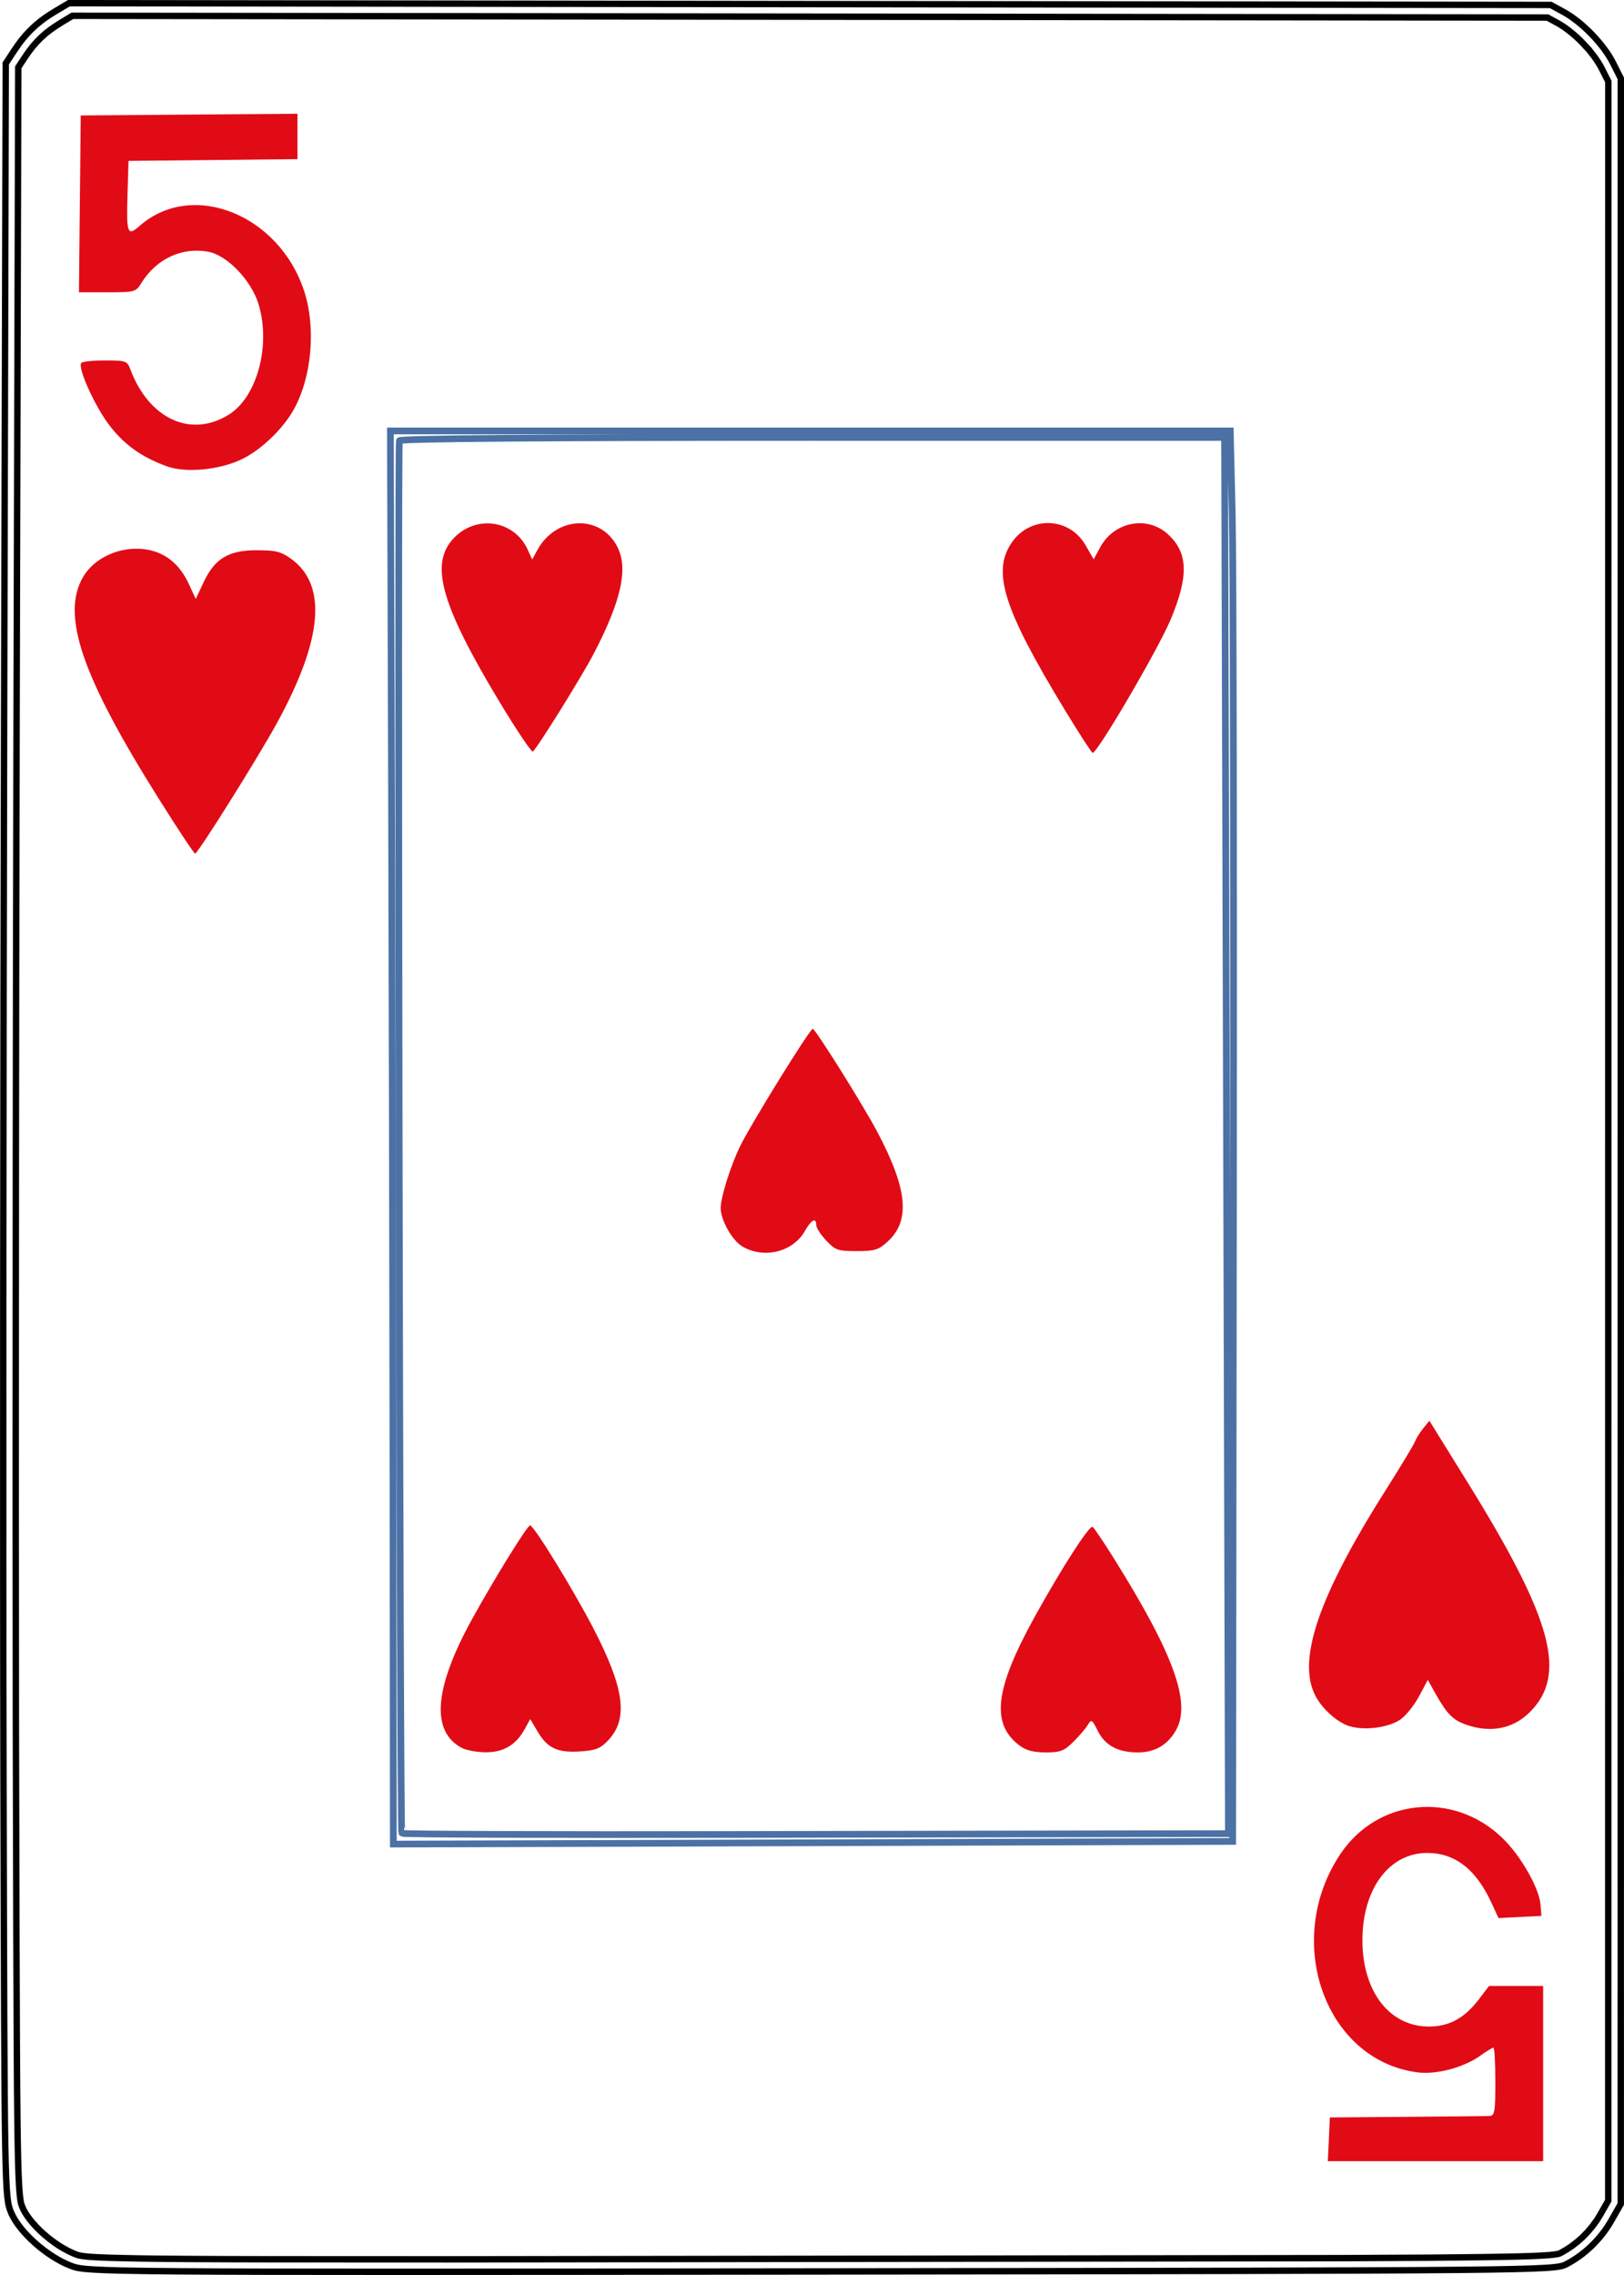 <?xml version="1.0" encoding="UTF-8" standalone="no"?>
<svg
   width="63.5mm"
   height="88.9mm"
   viewBox="142.088 95.117 63.5 88.9"
   version="1.1"
   id="svg10"
   sodipodi:docname="5H.svg"
   inkscape:version="1.1.1 (1:1.1+202109281949+c3084ef5ed)"
   inkscape:export-filename="/home/doug/k40/52Cards/IndividualColorCards/5H.png"
   inkscape:export-xdpi="300"
   inkscape:export-ydpi="300"
   xmlns:inkscape="http://www.inkscape.org/namespaces/inkscape"
   xmlns:sodipodi="http://sodipodi.sourceforge.net/DTD/sodipodi-0.dtd"
   xmlns="http://www.w3.org/2000/svg"
   xmlns:svg="http://www.w3.org/2000/svg">
  <defs
     id="defs14">
    <marker
       style="overflow:visible"
       id="marker2995"
       refX="0"
       refY="0"
       orient="auto"
       inkscape:stockid="Arrow1Lstart"
       inkscape:isstock="true">
      <path
         transform="matrix(0.8,0,0,0.8,10,0)"
         style="fill:#000000;fill-opacity:1;fill-rule:evenodd;stroke:#000000;stroke-width:1pt;stroke-opacity:1"
         d="M 0,0 5,-5 -12.5,0 5,5 Z"
         id="path2993" />
    </marker>
    <marker
       style="overflow:visible"
       id="marker2985"
       refX="0"
       refY="0"
       orient="auto"
       inkscape:stockid="Arrow1Lstart"
       inkscape:isstock="true">
      <path
         transform="matrix(0.8,0,0,0.8,10,0)"
         style="fill:#000000;fill-opacity:1;fill-rule:evenodd;stroke:#000000;stroke-width:1pt;stroke-opacity:1"
         d="M 0,0 5,-5 -12.5,0 5,5 Z"
         id="path2983" />
    </marker>
    <marker
       style="overflow:visible"
       id="marker2791"
       refX="0"
       refY="0"
       orient="auto"
       inkscape:stockid="Arrow1Lstart"
       inkscape:isstock="true">
      <path
         transform="matrix(0.8,0,0,0.8,10,0)"
         style="fill:#000000;fill-opacity:1;fill-rule:evenodd;stroke:#000000;stroke-width:1pt;stroke-opacity:1"
         d="M 0,0 5,-5 -12.5,0 5,5 Z"
         id="path2789" />
    </marker>
    <marker
       style="overflow:visible"
       id="marker2781"
       refX="0"
       refY="0"
       orient="auto"
       inkscape:stockid="Arrow1Lstart"
       inkscape:isstock="true">
      <path
         transform="matrix(0.8,0,0,0.8,10,0)"
         style="fill:#000000;fill-opacity:1;fill-rule:evenodd;stroke:#000000;stroke-width:1pt;stroke-opacity:1"
         d="M 0,0 5,-5 -12.5,0 5,5 Z"
         id="path2779" />
    </marker>
    <marker
       style="overflow:visible"
       id="marker2417"
       refX="0"
       refY="0"
       orient="auto"
       inkscape:stockid="Arrow1Lstart"
       inkscape:isstock="true">
      <path
         transform="matrix(0.8,0,0,0.8,10,0)"
         style="fill:#000000;fill-opacity:1;fill-rule:evenodd;stroke:#000000;stroke-width:1pt;stroke-opacity:1"
         d="M 0,0 5,-5 -12.5,0 5,5 Z"
         id="path2415" />
    </marker>
    <marker
       style="overflow:visible"
       id="marker2383"
       refX="0"
       refY="0"
       orient="auto"
       inkscape:stockid="Arrow1Lstart"
       inkscape:isstock="true">
      <path
         transform="matrix(0.8,0,0,0.8,10,0)"
         style="fill:#000000;fill-opacity:1;fill-rule:evenodd;stroke:#000000;stroke-width:1pt;stroke-opacity:1"
         d="M 0,0 5,-5 -12.5,0 5,5 Z"
         id="path2381" />
    </marker>
    <marker
       style="overflow:visible"
       id="marker2355"
       refX="0"
       refY="0"
       orient="auto"
       inkscape:stockid="Arrow1Lstart"
       inkscape:isstock="true">
      <path
         transform="matrix(0.8,0,0,0.8,10,0)"
         style="fill:#000000;fill-opacity:1;fill-rule:evenodd;stroke:#000000;stroke-width:1pt;stroke-opacity:1"
         d="M 0,0 5,-5 -12.5,0 5,5 Z"
         id="path2353" />
    </marker>
    <marker
       style="overflow:visible"
       id="Arrow1Lstart"
       refX="0"
       refY="0"
       orient="auto"
       inkscape:stockid="Arrow1Lstart"
       inkscape:isstock="true">
      <path
         transform="matrix(0.8,0,0,0.8,10,0)"
         style="fill:#000000;fill-opacity:1;fill-rule:evenodd;stroke:#000000;stroke-width:1pt;stroke-opacity:1"
         d="M 0,0 5,-5 -12.5,0 5,5 Z"
         id="path2071" />
    </marker>
  </defs>
  <sodipodi:namedview
     id="namedview12"
     pagecolor="#ffffff"
     bordercolor="#666666"
     borderopacity="1.0"
     inkscape:pageshadow="2"
     inkscape:pageopacity="0.0"
     inkscape:pagecheckerboard="0"
     inkscape:document-units="mm"
     showgrid="false"
     showborder="false"
     fit-margin-top="0"
     fit-margin-left="0"
     fit-margin-right="0"
     fit-margin-bottom="0"
     inkscape:zoom="1.2541666"
     inkscape:cx="120.00001"
     inkscape:cy="167.84054"
     inkscape:window-width="1366"
     inkscape:window-height="712"
     inkscape:window-x="0"
     inkscape:window-y="0"
     inkscape:window-maximized="1"
     inkscape:current-layer="layer6" />
  <g
     inkscape:groupmode="layer"
     id="layer1"
     inkscape:label="CardOutline"
     style="display:inline"
     transform="translate(94.218,-340.719)">
    <path
       id="path4-3"
       style="display:inline;fill:none;fill-rule:evenodd;stroke:#000000;stroke-width:0.25;stroke-miterlimit:4;stroke-dasharray:none;stroke-opacity:1"
       d="m 50.565,435.961 -0.534,0.317 c -0.689,0.408 -1.158,0.854 -1.59,1.51 l -0.346,0.526 -0.064,25.432 c -0.035,13.987 -0.046,32.748 -0.024,41.691 0.039,16.066 0.043,16.267 0.301,16.87 h 2.54e-4 c 0.322,0.752 1.376,1.692 2.309,2.06 0.663,0.261 0.719,0.262 29.336,0.23 27.968,-0.031 28.683,-0.038 29.15,-0.277 0.72,-0.369 1.355,-0.982 1.769,-1.707 l 0.371,-0.65 9.8e-4,-41.531 9.8e-4,-41.531 -0.308,-0.611 c -0.363,-0.721 -1.207,-1.591 -1.922,-1.982 l -0.51,-0.279 -28.97,-0.033 z m 0.134,0.493 57.679,0.067 0.389,0.212 0.116,0.068 0.121,0.077 0.139,0.099 0.113,0.086 0.124,0.102 0.138,0.121 0.112,0.106 0.131,0.132 0.108,0.118 0.127,0.135 0.092,0.117 0.103,0.132 0.095,0.134 0.079,0.12 0.074,0.121 0.06,0.112 0.257,0.507 -0.003,82.812 -0.306,0.537 -0.137,0.224 -0.183,0.249 -0.168,0.2 -0.198,0.205 -0.193,0.173 -0.235,0.183 -0.225,0.15 -0.223,0.126 -0.021,0.011 -0.015,0.006 -0.039,0.012 -0.027,0.006 -0.051,0.01 -0.028,0.004 -0.061,0.008 -0.057,0.008 -0.068,0.006 -0.083,0.011 -0.087,0.004 -0.091,0.006 -0.107,0.007 -0.251,0.012 -0.305,0.011 -0.354,0.011 -0.418,0.009 -0.475,0.009 -0.549,0.008 -0.961,0.011 -1.141,0.011 -3.465,0.017 -34.848,0.047 -6.843,-0.003 -1.743,-0.004 -1.26,-0.006 -1.065,-0.008 -0.605,-0.006 -0.534,-0.008 -0.468,-0.009 -0.401,-0.009 -0.34,-0.009 -0.29,-0.012 -0.127,-0.006 -0.116,-0.006 -0.107,-0.006 -0.083,-0.006 -0.083,-0.008 -0.08,-0.006 -0.054,-0.007 -0.101,-0.013 -0.1,-0.018 -0.039,-0.009 -0.048,-0.014 -0.038,-0.013 -0.047,-0.018 -0.168,-0.073 -0.143,-0.07 -0.178,-0.099 -0.141,-0.086 -0.16,-0.108 -0.155,-0.114 -0.153,-0.121 -0.161,-0.138 -0.124,-0.114 -0.145,-0.147 -0.11,-0.12 -0.119,-0.143 -0.086,-0.114 -0.094,-0.14 -0.065,-0.111 -0.056,-0.12 -0.027,-0.067 -0.035,-0.106 -0.006,-0.027 -0.012,-0.067 -0.013,-0.094 -0.015,-0.121 -0.004,-0.053 -0.014,-0.156 -0.01,-0.162 -0.011,-0.212 -0.011,-0.239 -0.009,-0.273 -0.009,-0.312 -0.008,-0.353 -0.011,-0.616 -0.009,-0.723 -0.011,-1.154 -0.011,-1.774 -0.016,-4.271 -0.02,-8.149 -0.006,-8.546 0.002,-6.73 0.004,-7.165 0.009,-7.269 0.019,-9.711 0.065,-25.284 0.258,-0.393 0.152,-0.22 0.166,-0.214 0.148,-0.168 0.169,-0.171 0.186,-0.165 0.169,-0.132 0.23,-0.161 0.228,-0.143 z"
       inkscape:export-filename="/home/doug/k40/52Cards/IndividualColorCards/2D.png"
       inkscape:export-xdpi="300"
       inkscape:export-ydpi="300" />
  </g>
  <g
     inkscape:groupmode="layer"
     id="layer2"
     inkscape:label="InnerRectangle"
     style="display:inline"
     transform="translate(94.218,-340.719)">
    <path
       id="path2-6"
       style="display:inline;fill:none;fill-rule:evenodd;stroke:#4c71a5;stroke-width:0.263;stroke-opacity:1"
       d="m 63.135,452.675 0.044,14.056 c 0.024,7.731 0.05,20.156 0.058,27.611 l 0.013,13.555 16.409,-0.052 16.409,-0.052 0.03,-24.325 c 0.017,-13.379 -0.004,-25.78 -0.046,-27.559 l -0.077,-3.234 h -16.42 z m 16.503,0.256 h 16.112 l 0.005,0.736 c 0.003,0.405 0.037,12.681 0.076,27.279 l 0.071,26.543 -3.166,0.004 c -1.742,0.002 -8.999,0.015 -16.127,0.029 -7.128,0.013 -12.992,-0.007 -13.029,-0.045 -0.073,-0.073 -0.167,-54.201 -0.094,-54.419 0.028,-0.084 5.532,-0.128 16.154,-0.128 z"
       inkscape:export-filename="/home/doug/k40/52Cards/IndividualColorCards/2D.png"
       inkscape:export-xdpi="300"
       inkscape:export-ydpi="300" />
  </g>
  <g
     inkscape:groupmode="layer"
     id="layer5"
     inkscape:label="InnerSuit"
     style="display:inline"
     transform="translate(94.218,-340.719)">
    <path
       style="fill:#e10b16;stroke-width:1"
       d="m 89.507,463.58 c -2.405,-3.953 -2.865,-5.41 -2.069,-6.553 0.729,-1.047 2.237,-0.991 2.874,0.108 l 0.323,0.557 0.252,-0.467 c 0.542,-1.004 1.835,-1.255 2.649,-0.514 0.79,0.719 0.821,1.629 0.113,3.322 -0.486,1.162 -2.86,5.22 -3.056,5.223 -0.037,5e-4 -0.526,-0.754 -1.087,-1.676 z"
       id="path2764" />
    <path
       style="fill:#e10b16;stroke-width:1"
       d="m 67.374,463.219 c -2.207,-3.672 -2.676,-5.255 -1.852,-6.251 0.865,-1.045 2.44,-0.855 2.989,0.361 l 0.168,0.371 0.203,-0.371 c 0.721,-1.318 2.43,-1.407 3.108,-0.162 0.462,0.849 0.186,2.127 -0.913,4.228 -0.473,0.905 -2.23,3.723 -2.373,3.808 -0.055,0.032 -0.653,-0.86 -1.329,-1.984 z"
       id="path2762" />
    <path
       style="fill:#e10b16;stroke-width:1"
       d="m 76.903,484.548 c -0.403,-0.233 -0.854,-1.032 -0.854,-1.51 0,-0.407 0.383,-1.63 0.747,-2.386 0.409,-0.85 2.738,-4.612 2.854,-4.612 0.103,0 1.993,3.019 2.537,4.051 1.172,2.224 1.284,3.449 0.392,4.261 -0.361,0.329 -0.506,0.373 -1.213,0.373 -0.738,0 -0.834,-0.033 -1.192,-0.414 -0.214,-0.228 -0.389,-0.499 -0.389,-0.602 0,-0.313 -0.192,-0.212 -0.445,0.233 -0.463,0.817 -1.591,1.097 -2.437,0.606 z"
       id="path2758" />
    <path
       style="fill:#e10b16;stroke-width:1"
       d="m 87.74,504.05 c -1.134,-0.848 -0.977,-2.2 0.582,-5.024 1.052,-1.905 2.143,-3.599 2.269,-3.524 0.054,0.032 0.43,0.587 0.834,1.234 2.325,3.715 3.02,5.62 2.44,6.687 -0.319,0.587 -0.831,0.892 -1.495,0.892 -0.789,0 -1.291,-0.269 -1.579,-0.847 -0.22,-0.441 -0.25,-0.459 -0.385,-0.231 -0.08,0.136 -0.335,0.435 -0.566,0.663 -0.364,0.36 -0.509,0.415 -1.083,0.415 -0.47,0 -0.766,-0.077 -1.017,-0.265 z"
       id="path2754" />
    <path
       style="fill:#e10b16;stroke-width:1"
       d="m 65.932,504.143 c -1.223,-0.645 -1.092,-2.333 0.391,-5.027 0.867,-1.574 2.162,-3.666 2.273,-3.672 0.141,-0.008 1.666,2.468 2.458,3.989 1.229,2.362 1.394,3.561 0.606,4.399 -0.311,0.331 -0.487,0.402 -1.094,0.444 -0.891,0.061 -1.291,-0.124 -1.674,-0.774 l -0.29,-0.491 -0.211,0.387 c -0.339,0.623 -0.834,0.917 -1.535,0.912 -0.339,-0.002 -0.755,-0.078 -0.924,-0.167 z"
       id="path2752" />
  </g>
  <g
     inkscape:groupmode="layer"
     id="layer6"
     inkscape:label="OuterSuit"
     style="display:inline"
     transform="translate(94.218,-340.719)">
    <path
       style="display:inline;fill:#e10b16;stroke-width:1"
       d="m 54.095,467.076 c -3.023,-4.804 -3.842,-7.19 -2.982,-8.683 0.524,-0.909 1.835,-1.357 2.875,-0.983 0.553,0.199 0.975,0.616 1.272,1.259 l 0.264,0.571 0.304,-0.646 c 0.438,-0.932 0.974,-1.256 2.082,-1.256 0.747,-2.5e-4 0.947,0.05 1.349,0.341 1.419,1.028 1.228,3.159 -0.577,6.442 -0.756,1.374 -3.077,5.072 -3.184,5.072 -0.039,0 -0.671,-0.953 -1.403,-2.117 z"
       id="path2760"
       transform="translate(-1.0416666e-6,-1.1083333e-5)" />
    <path
       style="display:inline;fill:#e10b16;stroke-width:1"
       d="m 100.655,503.297 c -0.469,-0.137 -1.053,-0.646 -1.335,-1.164 -0.758,-1.394 0.089,-3.895 2.736,-8.074 0.592,-0.934 1.108,-1.79 1.147,-1.902 0.04,-0.112 0.181,-0.338 0.315,-0.503 l 0.243,-0.299 1.483,2.391 c 3.348,5.397 3.926,7.555 2.415,9.023 -0.64,0.622 -1.5,0.789 -2.433,0.473 -0.543,-0.184 -0.777,-0.419 -1.241,-1.249 l -0.286,-0.512 -0.344,0.644 c -0.189,0.354 -0.52,0.764 -0.736,0.91 -0.459,0.311 -1.374,0.432 -1.964,0.26 z"
       id="path2756"
       transform="translate(-1.0416666e-6,-1.1083333e-5)" />
  </g>
  <g
     inkscape:groupmode="layer"
     id="layer3"
     inkscape:label="CardName"
     style="display:inline"
     transform="translate(94.218,-340.719)">
    <path
       style="display:inline;fill:#e10b16;stroke-width:1"
       d="m 54.41,454.063 c -0.978,-0.348 -1.669,-0.837 -2.255,-1.597 -0.567,-0.736 -1.247,-2.234 -1.11,-2.445 0.036,-0.055 0.453,-0.1 0.928,-0.1 0.821,0 0.869,0.017 0.994,0.349 0.73,1.941 2.376,2.695 3.855,1.765 1.107,-0.696 1.647,-2.712 1.156,-4.317 -0.287,-0.936 -1.234,-1.916 -1.979,-2.048 -1.028,-0.181 -2.015,0.283 -2.599,1.222 -0.222,0.357 -0.256,0.366 -1.335,0.366 h -1.108 l 0.035,-3.455 0.035,-3.455 4.237,-0.034 4.237,-0.033 v 0.887 0.887 l -3.303,0.034 -3.303,0.034 -0.038,1.259 c -0.049,1.591 -0.007,1.703 0.469,1.284 2.053,-1.809 5.461,-0.456 6.44,2.555 0.459,1.411 0.3,3.303 -0.385,4.574 -0.424,0.787 -1.315,1.642 -2.087,2.001 -0.877,0.408 -2.157,0.526 -2.886,0.267 z"
       id="path2766"
       transform="translate(-1.0416666e-6,-1.1083333e-5)" />
    <path
       style="display:inline;fill:#e10b16;stroke-width:1"
       d="m 99.829,519.435 0.039,-0.856 3.002,-0.024 c 1.651,-0.013 3.108,-0.027 3.236,-0.032 0.207,-0.007 0.234,-0.159 0.234,-1.34 0,-0.732 -0.034,-1.331 -0.076,-1.331 -0.042,0 -0.267,0.138 -0.5,0.306 -0.651,0.468 -1.726,0.756 -2.466,0.66 -3.622,-0.468 -5.279,-5.145 -3.021,-8.527 1.462,-2.189 4.439,-2.479 6.352,-0.618 0.71,0.69 1.426,1.947 1.477,2.593 l 0.035,0.437 -0.839,0.043 -0.839,0.043 -0.28,-0.607 c -0.6,-1.3 -1.425,-1.938 -2.505,-1.938 -1.503,0 -2.549,1.424 -2.536,3.452 0.013,1.977 1.068,3.331 2.596,3.331 0.807,0 1.402,-0.328 1.98,-1.092 l 0.373,-0.493 h 1.059 1.059 v 3.423 3.423 h -4.21 -4.21 z"
       id="path2566"
       transform="translate(-1.0416666e-6,-1.1083333e-5)" />
  </g>
</svg>
